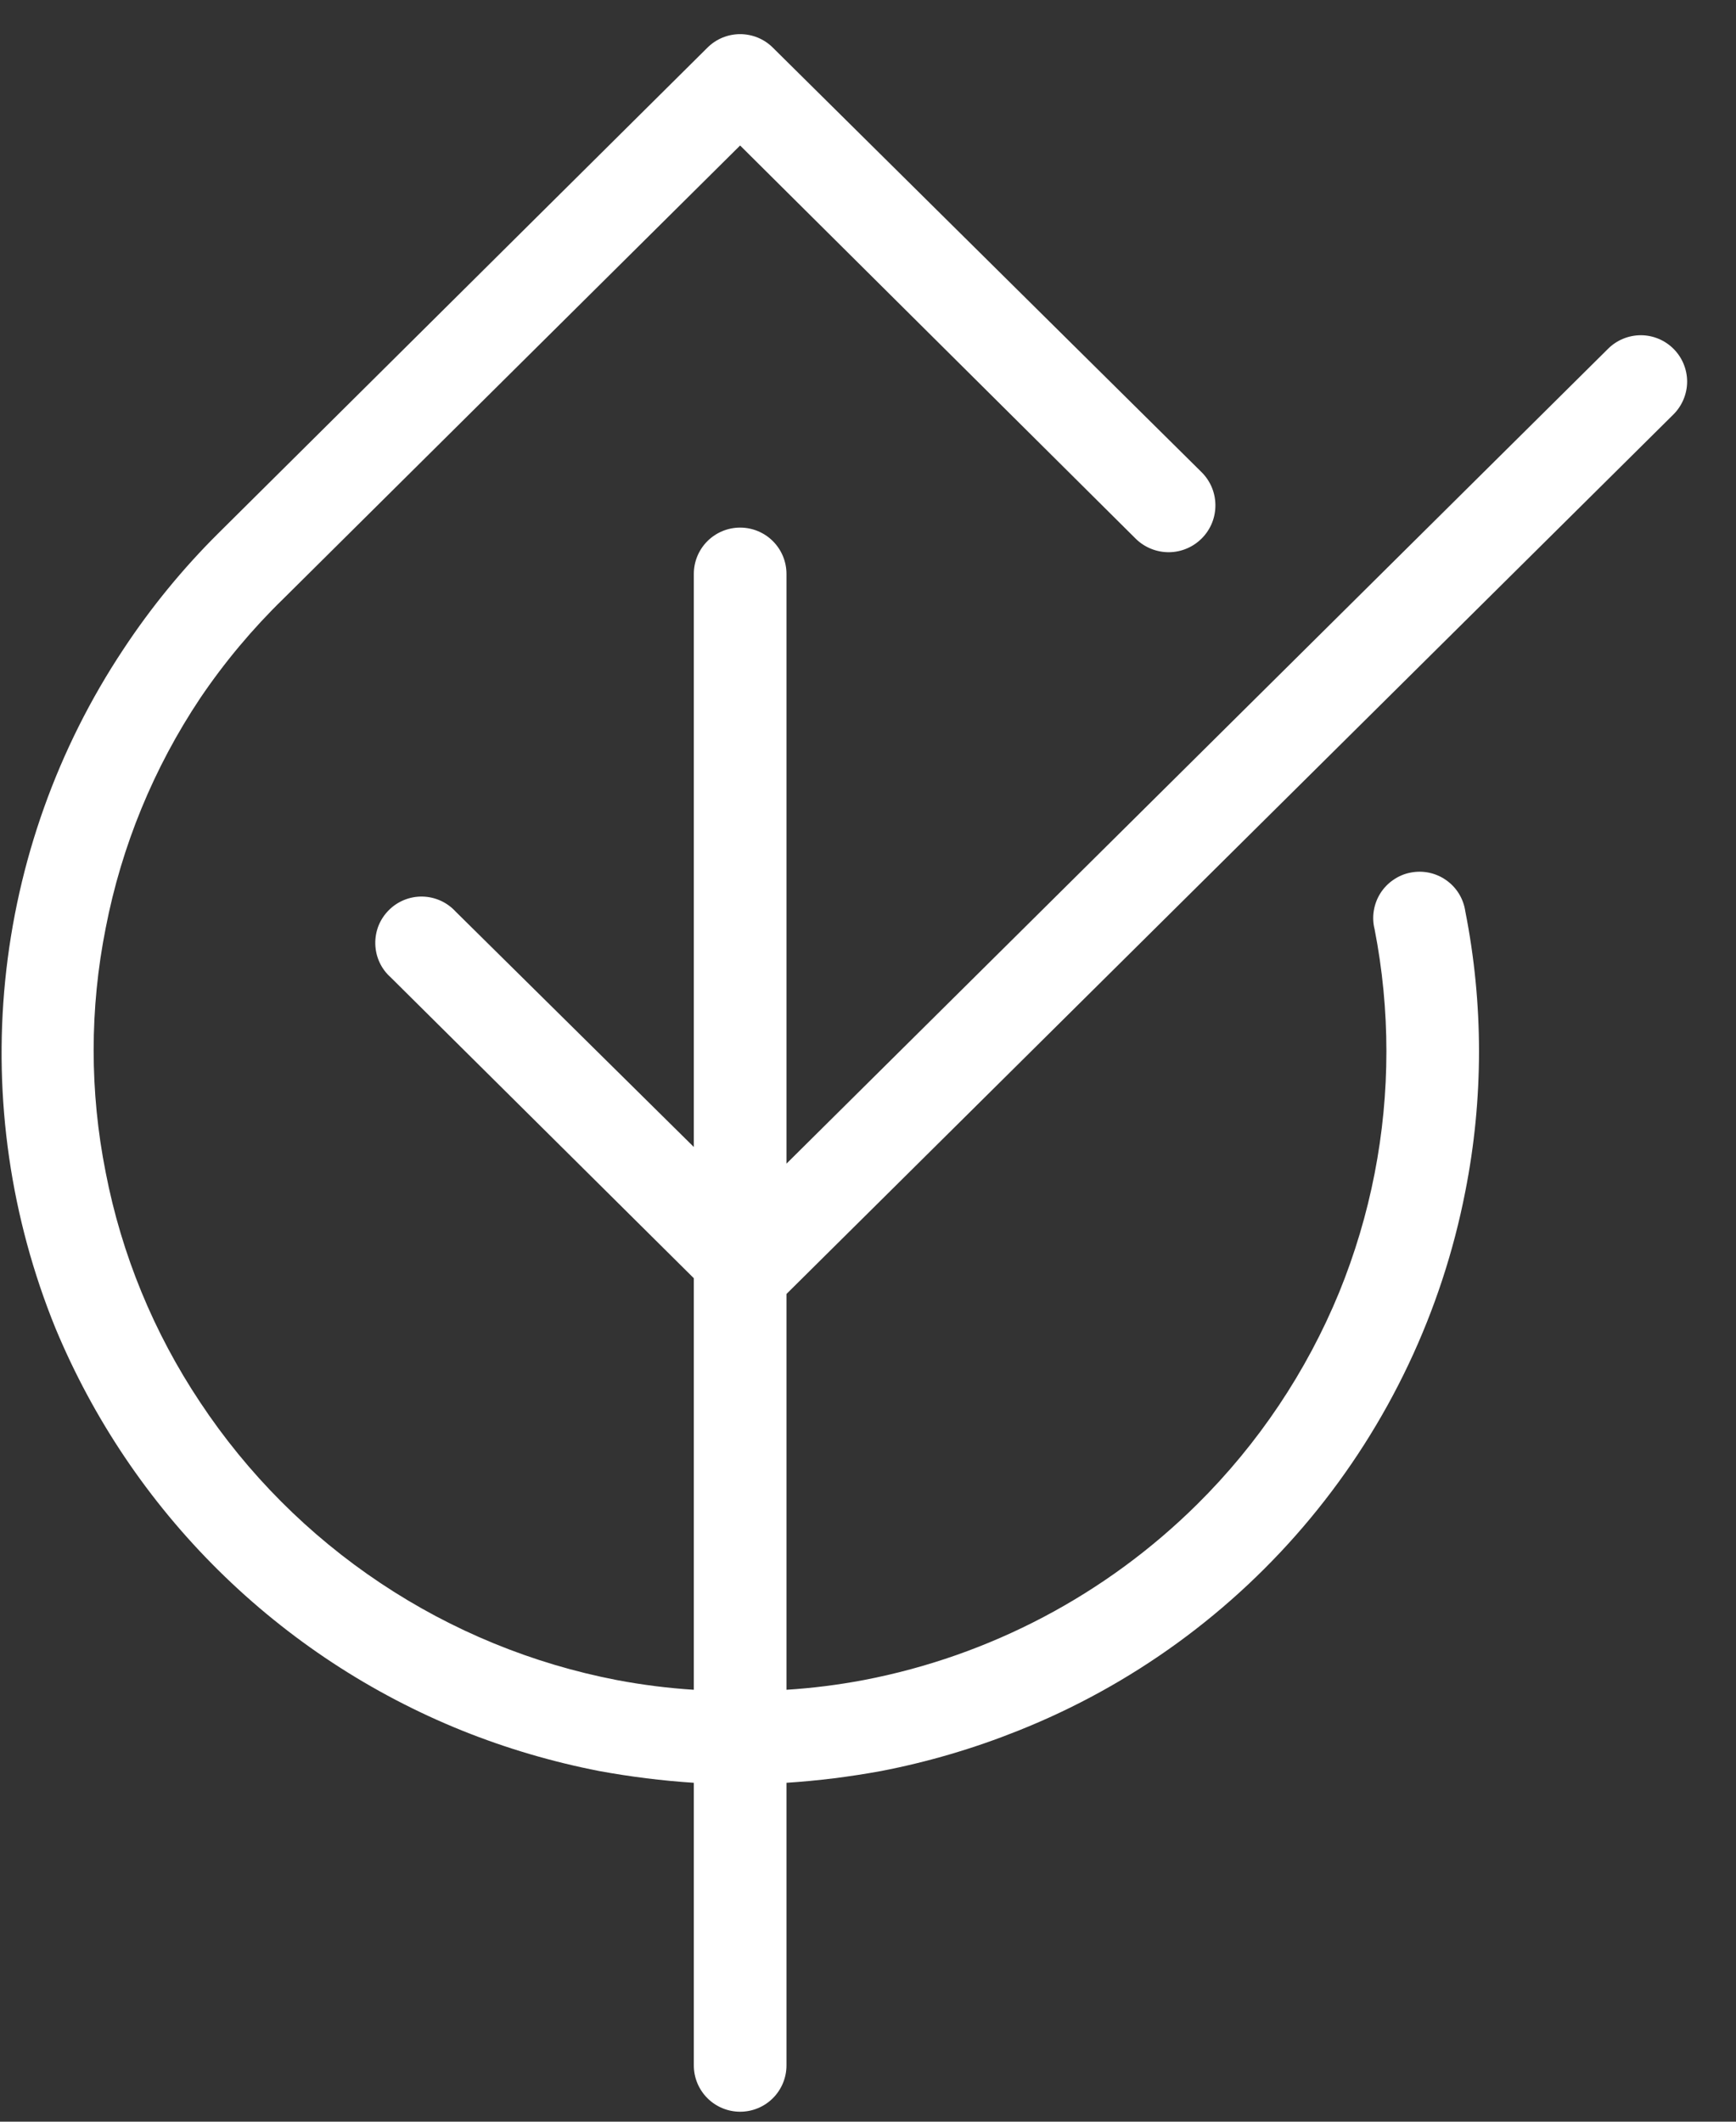 <svg width="27" height="33" viewBox="0 0 27 33" fill="none" xmlns="http://www.w3.org/2000/svg">
<rect x="0" y="0" width="27" height="33" fill="#333333" stroke="none"/>
<path id="Vector" d="M26.027 6.446C26.162 6.311 26.239 6.128 26.24 5.937C26.24 5.746 26.165 5.563 26.03 5.427C25.896 5.292 25.713 5.215 25.522 5.214C25.331 5.214 25.147 5.289 25.012 5.423L12.232 18.099V8.926C12.232 8.735 12.156 8.552 12.021 8.417C11.886 8.282 11.703 8.206 11.511 8.206C11.321 8.206 11.137 8.282 11.002 8.417C10.867 8.552 10.791 8.735 10.791 8.926V17.84L7.087 14.179C7.021 14.107 6.941 14.049 6.853 14.009C6.764 13.969 6.668 13.947 6.57 13.945C6.473 13.943 6.376 13.961 6.285 13.998C6.195 14.035 6.113 14.089 6.045 14.159C5.976 14.228 5.922 14.311 5.886 14.401C5.851 14.492 5.834 14.589 5.837 14.687C5.84 14.784 5.862 14.88 5.903 14.968C5.944 15.057 6.003 15.136 6.076 15.201L10.791 19.881V26.282C10.389 26.257 9.989 26.206 9.593 26.131C8.28 25.878 7.03 25.365 5.918 24.623C4.805 23.881 3.851 22.925 3.113 21.811C2.391 20.728 1.891 19.513 1.644 18.236C1.394 16.981 1.394 15.689 1.644 14.434C1.891 13.157 2.391 11.942 3.113 10.86C3.491 10.301 3.925 9.782 4.409 9.311L11.511 2.263L17.668 8.383C17.806 8.517 17.992 8.591 18.185 8.589C18.378 8.586 18.562 8.507 18.697 8.368C18.832 8.23 18.906 8.044 18.903 7.851C18.901 7.657 18.821 7.473 18.683 7.339L12.019 0.74C11.884 0.606 11.702 0.531 11.511 0.531C11.321 0.531 11.139 0.606 11.004 0.74L3.39 8.3C2.839 8.848 2.346 9.451 1.918 10.1C0.895 11.641 0.265 13.408 0.081 15.248C-0.103 17.089 0.166 18.946 0.863 20.659C1.45 22.07 2.311 23.35 3.398 24.425C4.485 25.5 5.774 26.348 7.192 26.919C7.879 27.195 8.592 27.404 9.319 27.546C9.806 27.635 10.298 27.697 10.791 27.729V32.125C10.791 32.316 10.867 32.499 11.002 32.634C11.137 32.769 11.321 32.845 11.511 32.845C11.703 32.845 11.886 32.769 12.021 32.634C12.156 32.499 12.232 32.316 12.232 32.125V27.729C12.726 27.697 13.217 27.635 13.704 27.546C14.433 27.405 15.146 27.195 15.835 26.919C17.604 26.215 19.168 25.078 20.383 23.612C21.598 22.147 22.426 20.4 22.79 18.531C23.074 17.093 23.074 15.613 22.79 14.175C22.776 14.079 22.743 13.986 22.692 13.902C22.641 13.819 22.574 13.747 22.494 13.691C22.415 13.634 22.324 13.595 22.229 13.574C22.133 13.554 22.035 13.553 21.939 13.572C21.843 13.59 21.752 13.629 21.672 13.684C21.591 13.739 21.523 13.809 21.47 13.892C21.418 13.974 21.383 14.066 21.367 14.163C21.351 14.259 21.355 14.358 21.379 14.452C21.624 15.708 21.624 16.998 21.379 18.254C21.256 18.886 21.071 19.504 20.828 20.101C20.321 21.335 19.57 22.456 18.622 23.395C17.203 24.802 15.397 25.755 13.434 26.131C13.037 26.206 12.635 26.257 12.232 26.282V20.126L26.027 6.446Z" fill="white"/>
</svg>
